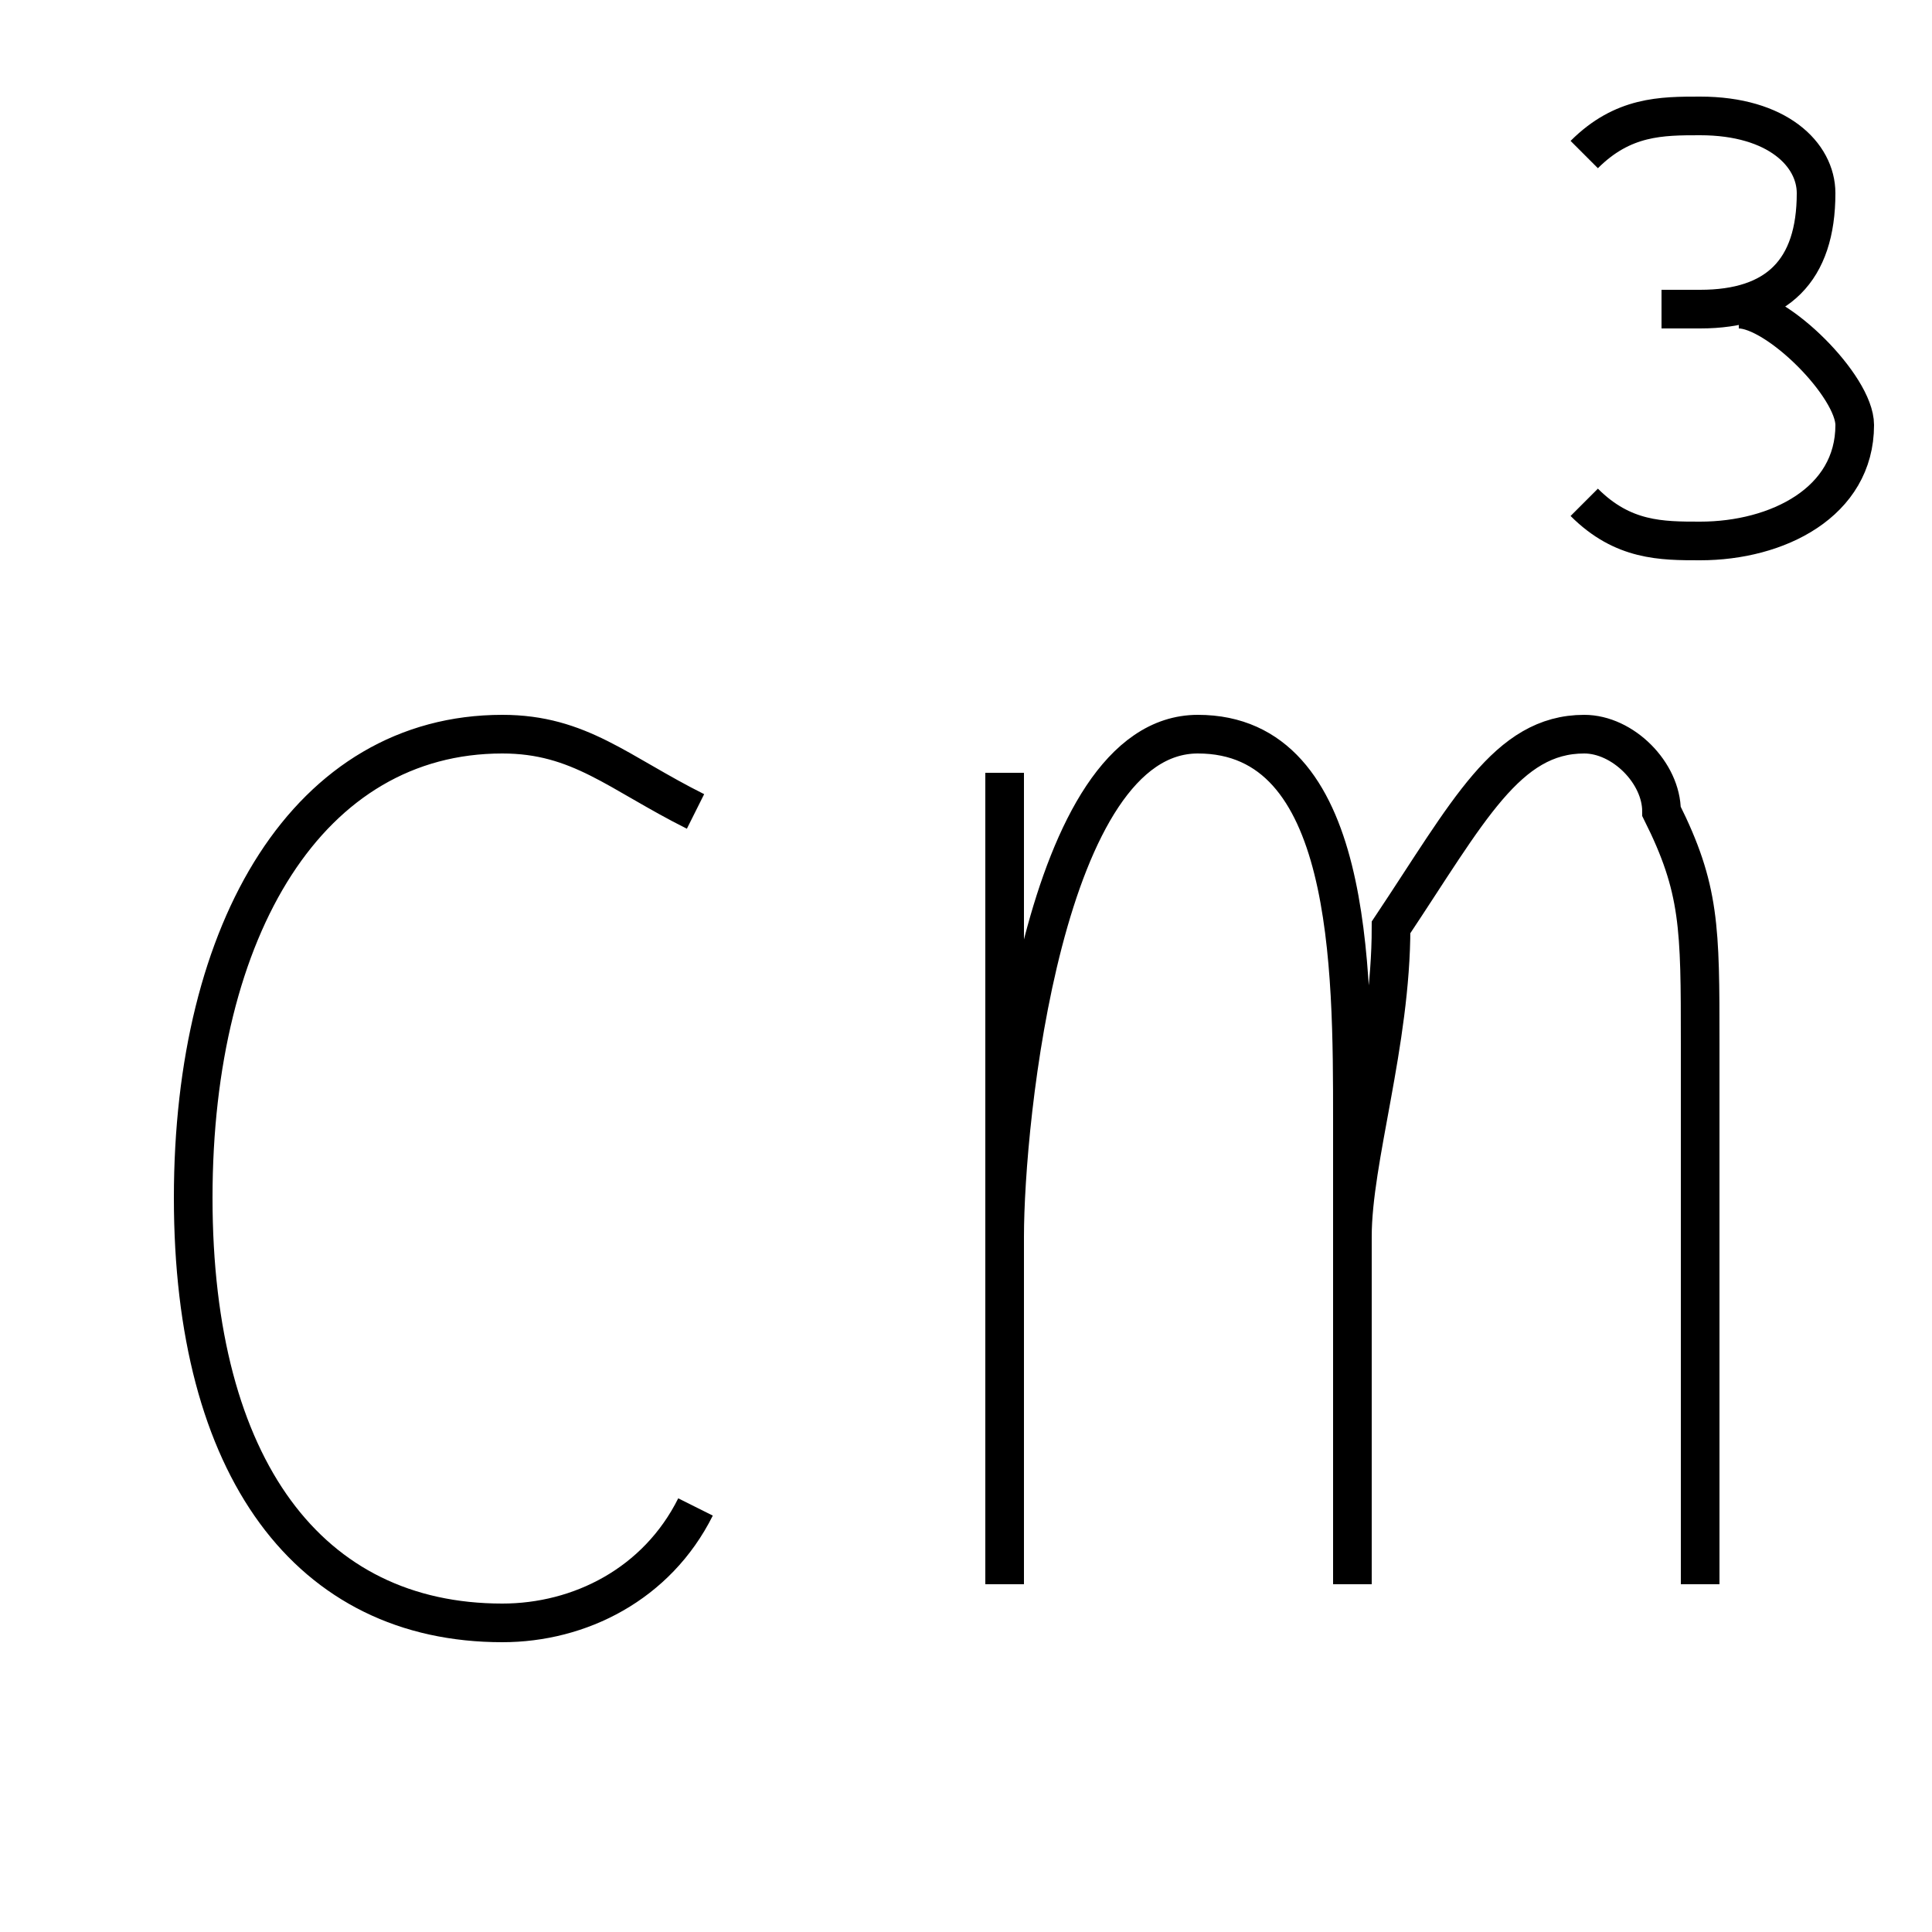 <?xml version='1.0' encoding='utf8'?>
<svg viewBox="0.0 -6.0 50.0 50.0" version="1.1" xmlns="http://www.w3.org/2000/svg">
<rect x="0.0" y="-6.0" width="50.0" height="50.0" fill="#808080" stroke="none"/>
<rect x="-1000" y="-1000" width="2000" height="2000" stroke="white" fill="white"/>
<g style="fill:white;stroke:#000000;  stroke-width:1">
<path d="M 26 -24 L 26 -3 M 26 -12 C 26 -15 27 -25 31 -25 C 35 -25 35 -19 35 -15 L 35 -3 M 44 -3 C 44 -4 44 -6 44 -8 C 44 -13 44 -14 44 -17 C 44 -20 44 -21 43 -23 C 43 -24 42 -25 41 -25 C 39 -25 38 -23 36 -20 C 36 -17 35 -14 35 -12 M 18 -23 C 16 -24 15 -25 13 -25 C 8 -25 5 -20 5 -13 C 5 -6 8 -2 13 -2 C 15 -2 17 -3 18 -5 M 41 -40 C 42 -41 43 -41 44 -41 C 46 -41 47 -40 47 -39 C 47 -37 46 -36 44 -36 L 43 -36 M 45 -36 C 46 -36 48 -34 48 -33 C 48 -31 46 -30 44 -30 C 43 -30 42 -30 41 -31" transform="translate(0.0 38.0)" />
</g>
</svg>